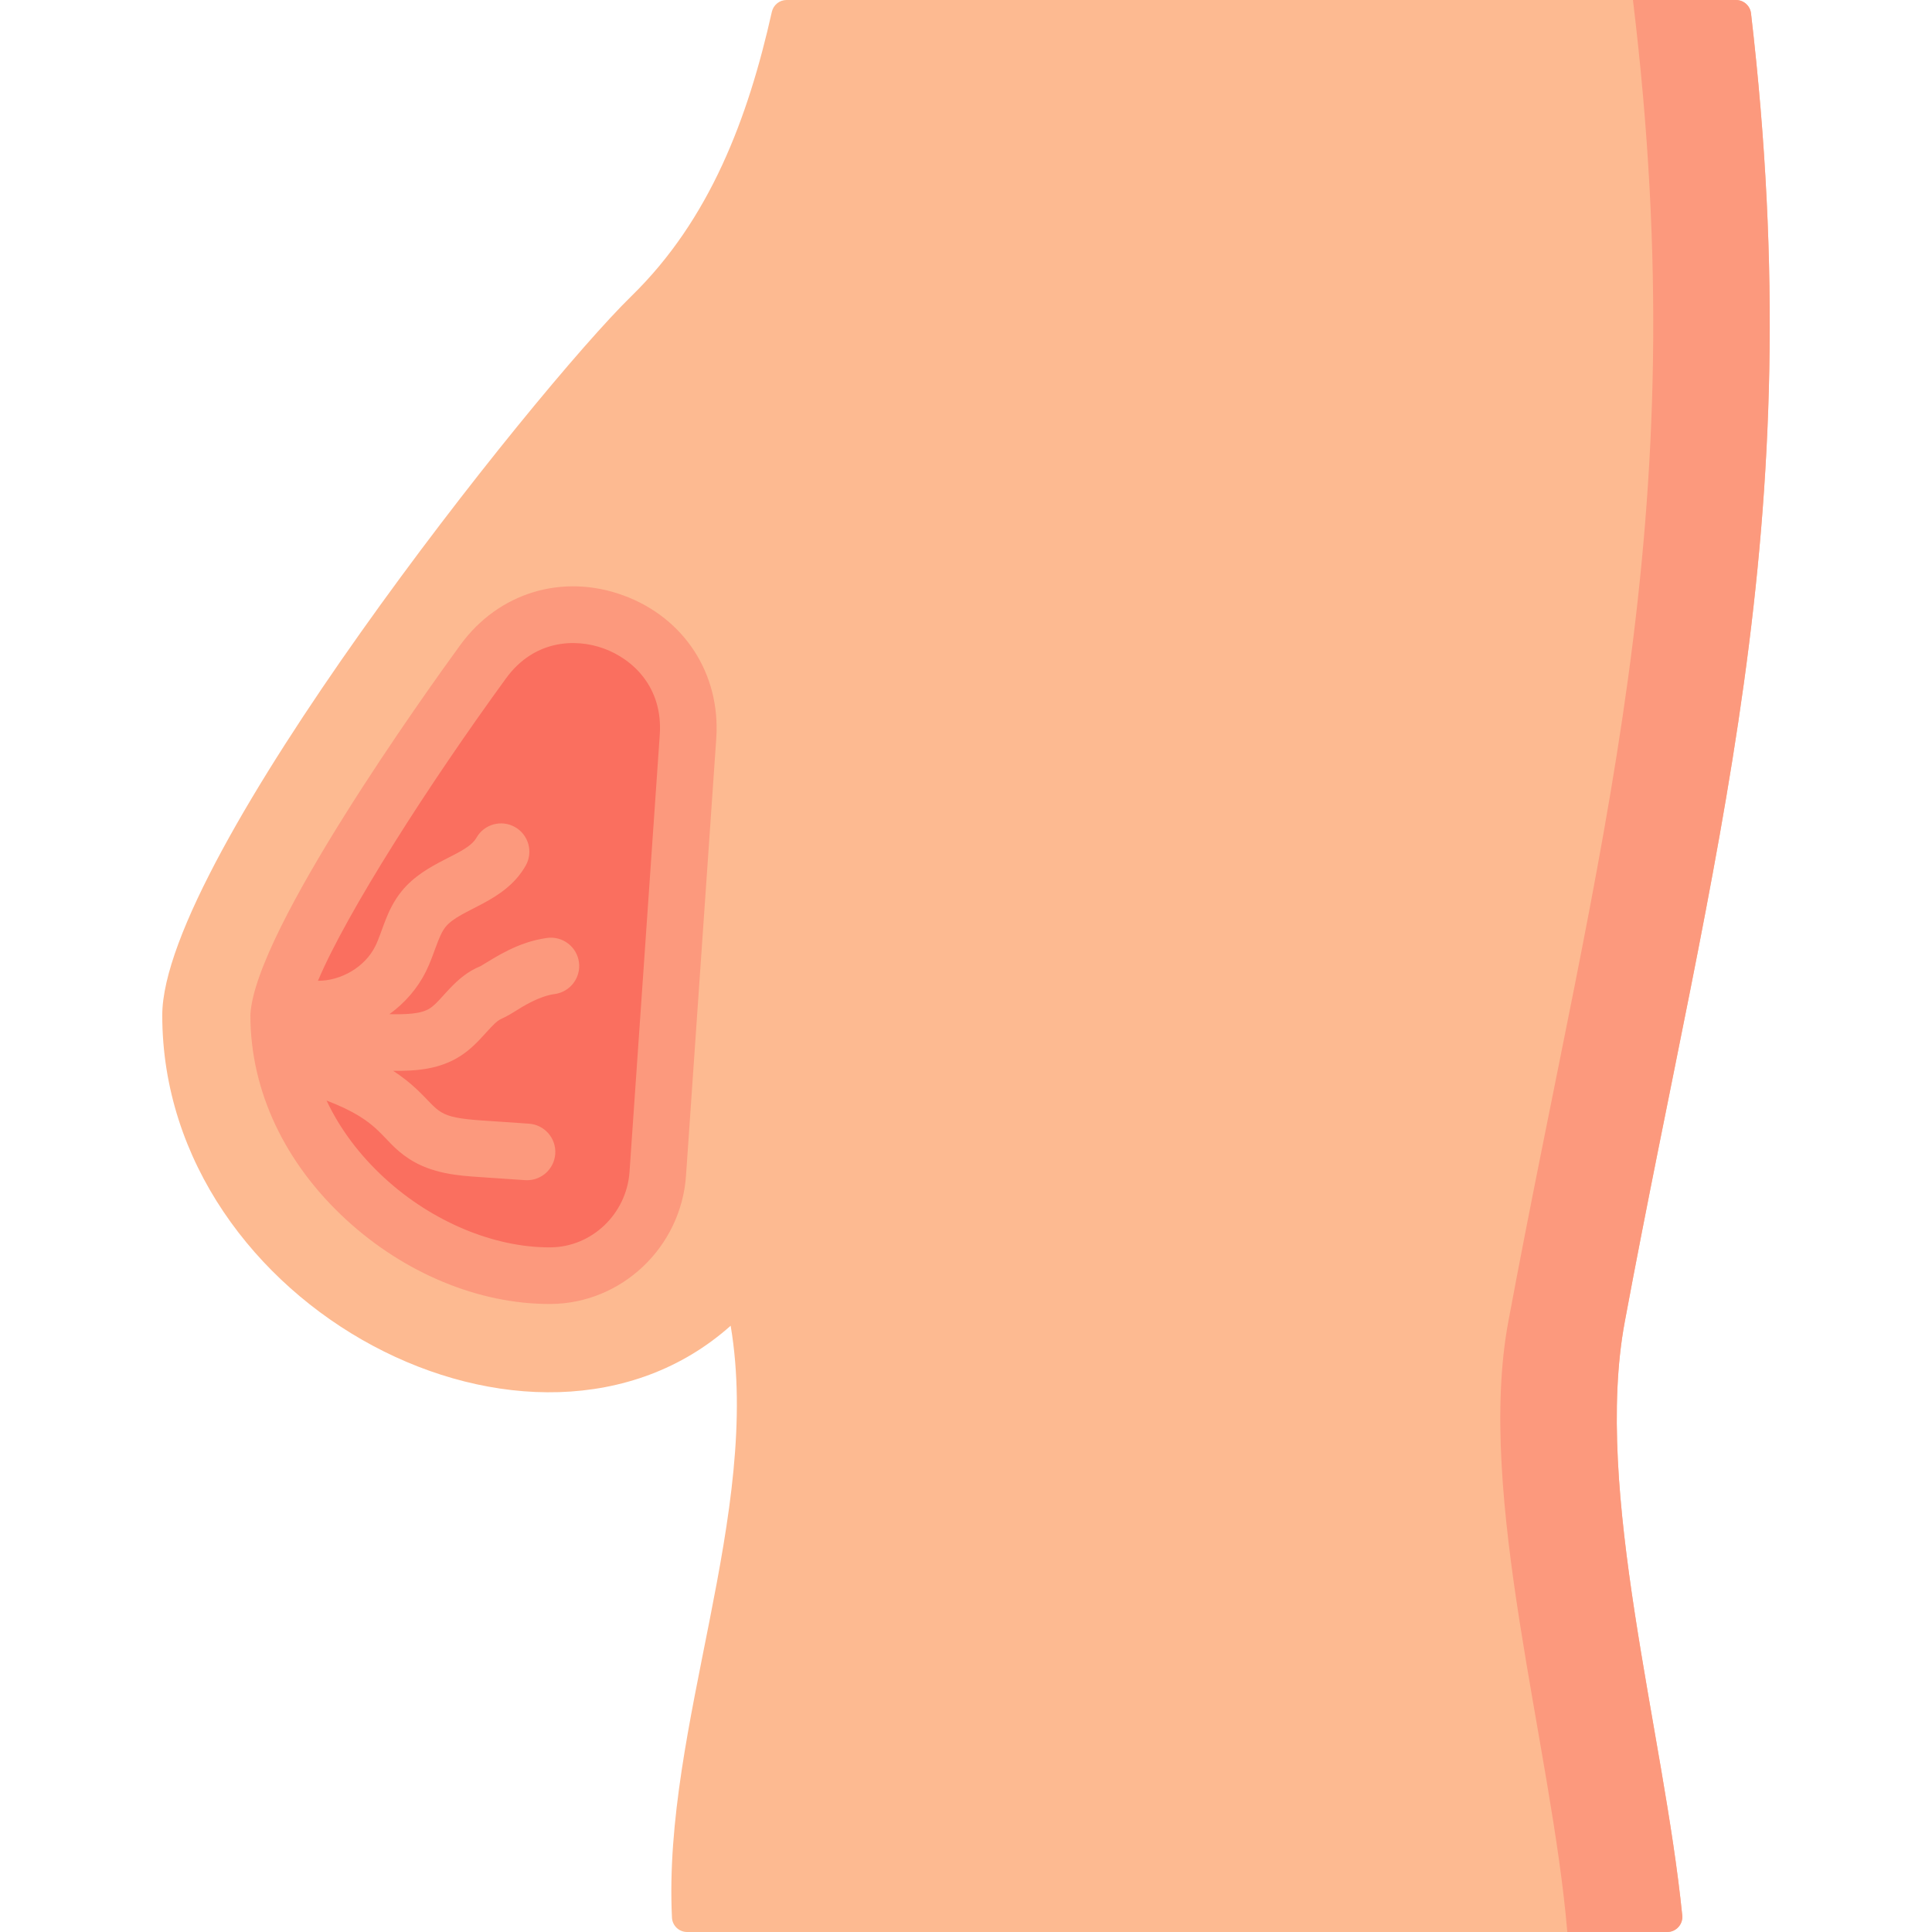 <svg enable-background="new 0 0 512 512" height="512" id="Layer_1" viewBox="0 0 512 512" width="512"
    xmlns="http://www.w3.org/2000/svg">
    <g>
        <path
            d="m441.831 512h-259.75c-2.138 0-3.899-1.68-4.003-3.815-2.476-50.849 23.914-107.106 15.556-156.852-52.021 46.358-150.634-4.79-150.634-82.281 0-41.3 98.715-165.581 124.346-190.594 20.788-20.285 30.874-47.075 37.202-75.316.411-1.832 2.026-3.142 3.904-3.142h251.608c2.028 0 3.742 1.523 3.977 3.537 16.053 137.42-9.961 220.556-33.456 346.756-8.346 44.816 10.304 108.393 15.235 157.308.236 2.356-1.616 4.399-3.985 4.399z"
            fill="#fdba91" />
        <g>
            <path
                d="m430.58 350.293c23.496-126.2 49.509-209.336 33.456-346.756-.235-2.014-1.949-3.537-3.976-3.537h-27.314c16.919 139.538-9.339 223.014-33.035 350.293-8.598 46.173 11.457 112.259 15.643 161.707h26.477c2.369 0 4.222-2.043 3.984-4.4-4.931-48.914-23.581-112.491-15.235-157.307z"
                fill="#fc997d" />
        </g>
        <path
            d="m174.315 311.049c-1.04 15.025-13.378 26.924-28.414 27.015-.109.001-.219.001-.329.001-34.2.001-71.654-31.096-71.717-68.911 1.231-18.949 42.989-78.437 54.198-93.817 17.777-24.394 56.361-10.233 54.276 19.896z"
            fill="#fa6f5f" />
        <path
            d="m165.145 157.769c-16.113-5.87-33.053-.71-43.153 13.151-9.033 12.395-54.166 75.359-55.621 97.748-.011.166-.016.333-.016.499.033 19.894 9.086 39.126 25.491 54.155 15.432 14.137 35.015 22.245 53.726 22.244l.374-.001c18.792-.114 34.54-15.047 35.851-33.998l8.015-115.817c1.188-17.179-8.494-32.088-24.667-37.981zm9.702 36.946-8.015 115.817c-.773 11.167-9.987 19.966-20.966 20.033l-.295.001c-14.785 0-31.081-6.842-43.593-18.305-6.741-6.175-11.937-13.167-15.432-20.6 14.936 5.703 14.197 10.403 21.823 15.417 6.079 3.996 13.261 4.484 18.504 4.84l12.281.836c.174.012.346.018.517.018 3.91 0 7.206-3.032 7.476-6.991.281-4.133-2.841-7.711-6.973-7.993l-12.282-.836c-12.193-.828-11.099-2.245-17.363-8.198-1.979-1.881-4.111-3.515-6.331-4.969 6.379.077 12.441-.47 17.855-3.958 2.806-1.808 4.871-4.083 6.692-6.091 4.318-4.757 2.998-2.727 7.522-5.585 2.299-1.452 6.58-4.156 10.737-4.719 4.104-.557 6.981-4.335 6.424-8.44-.556-4.104-4.333-6.98-8.44-6.424-7.759 1.052-13.65 5.094-17.637 7.47-6.878 2.765-10.181 9.092-13.423 11.181-2.386 1.536-6.271 1.623-10.734 1.549 4.041-2.917 7.424-6.76 9.688-11.323 2.288-4.612 3.198-9.315 5.191-11.794 3.894-4.844 15.654-6.413 21.235-16.236 2.046-3.602.786-8.18-2.816-10.226-3.601-2.045-8.179-.786-10.226 2.816-2.643 4.652-13.391 6.173-19.883 14.247-4.042 5.027-4.983 10.588-6.939 14.527-2.719 5.481-9.039 9.162-15.179 9.14 7.728-18.28 29.451-52.173 49.849-80.163 7.356-10.094 18.201-10.696 25.895-7.891 7.742 2.819 15.706 10.303 14.838 22.85z"
            fill="#fc997d" />
    </g>
</svg>